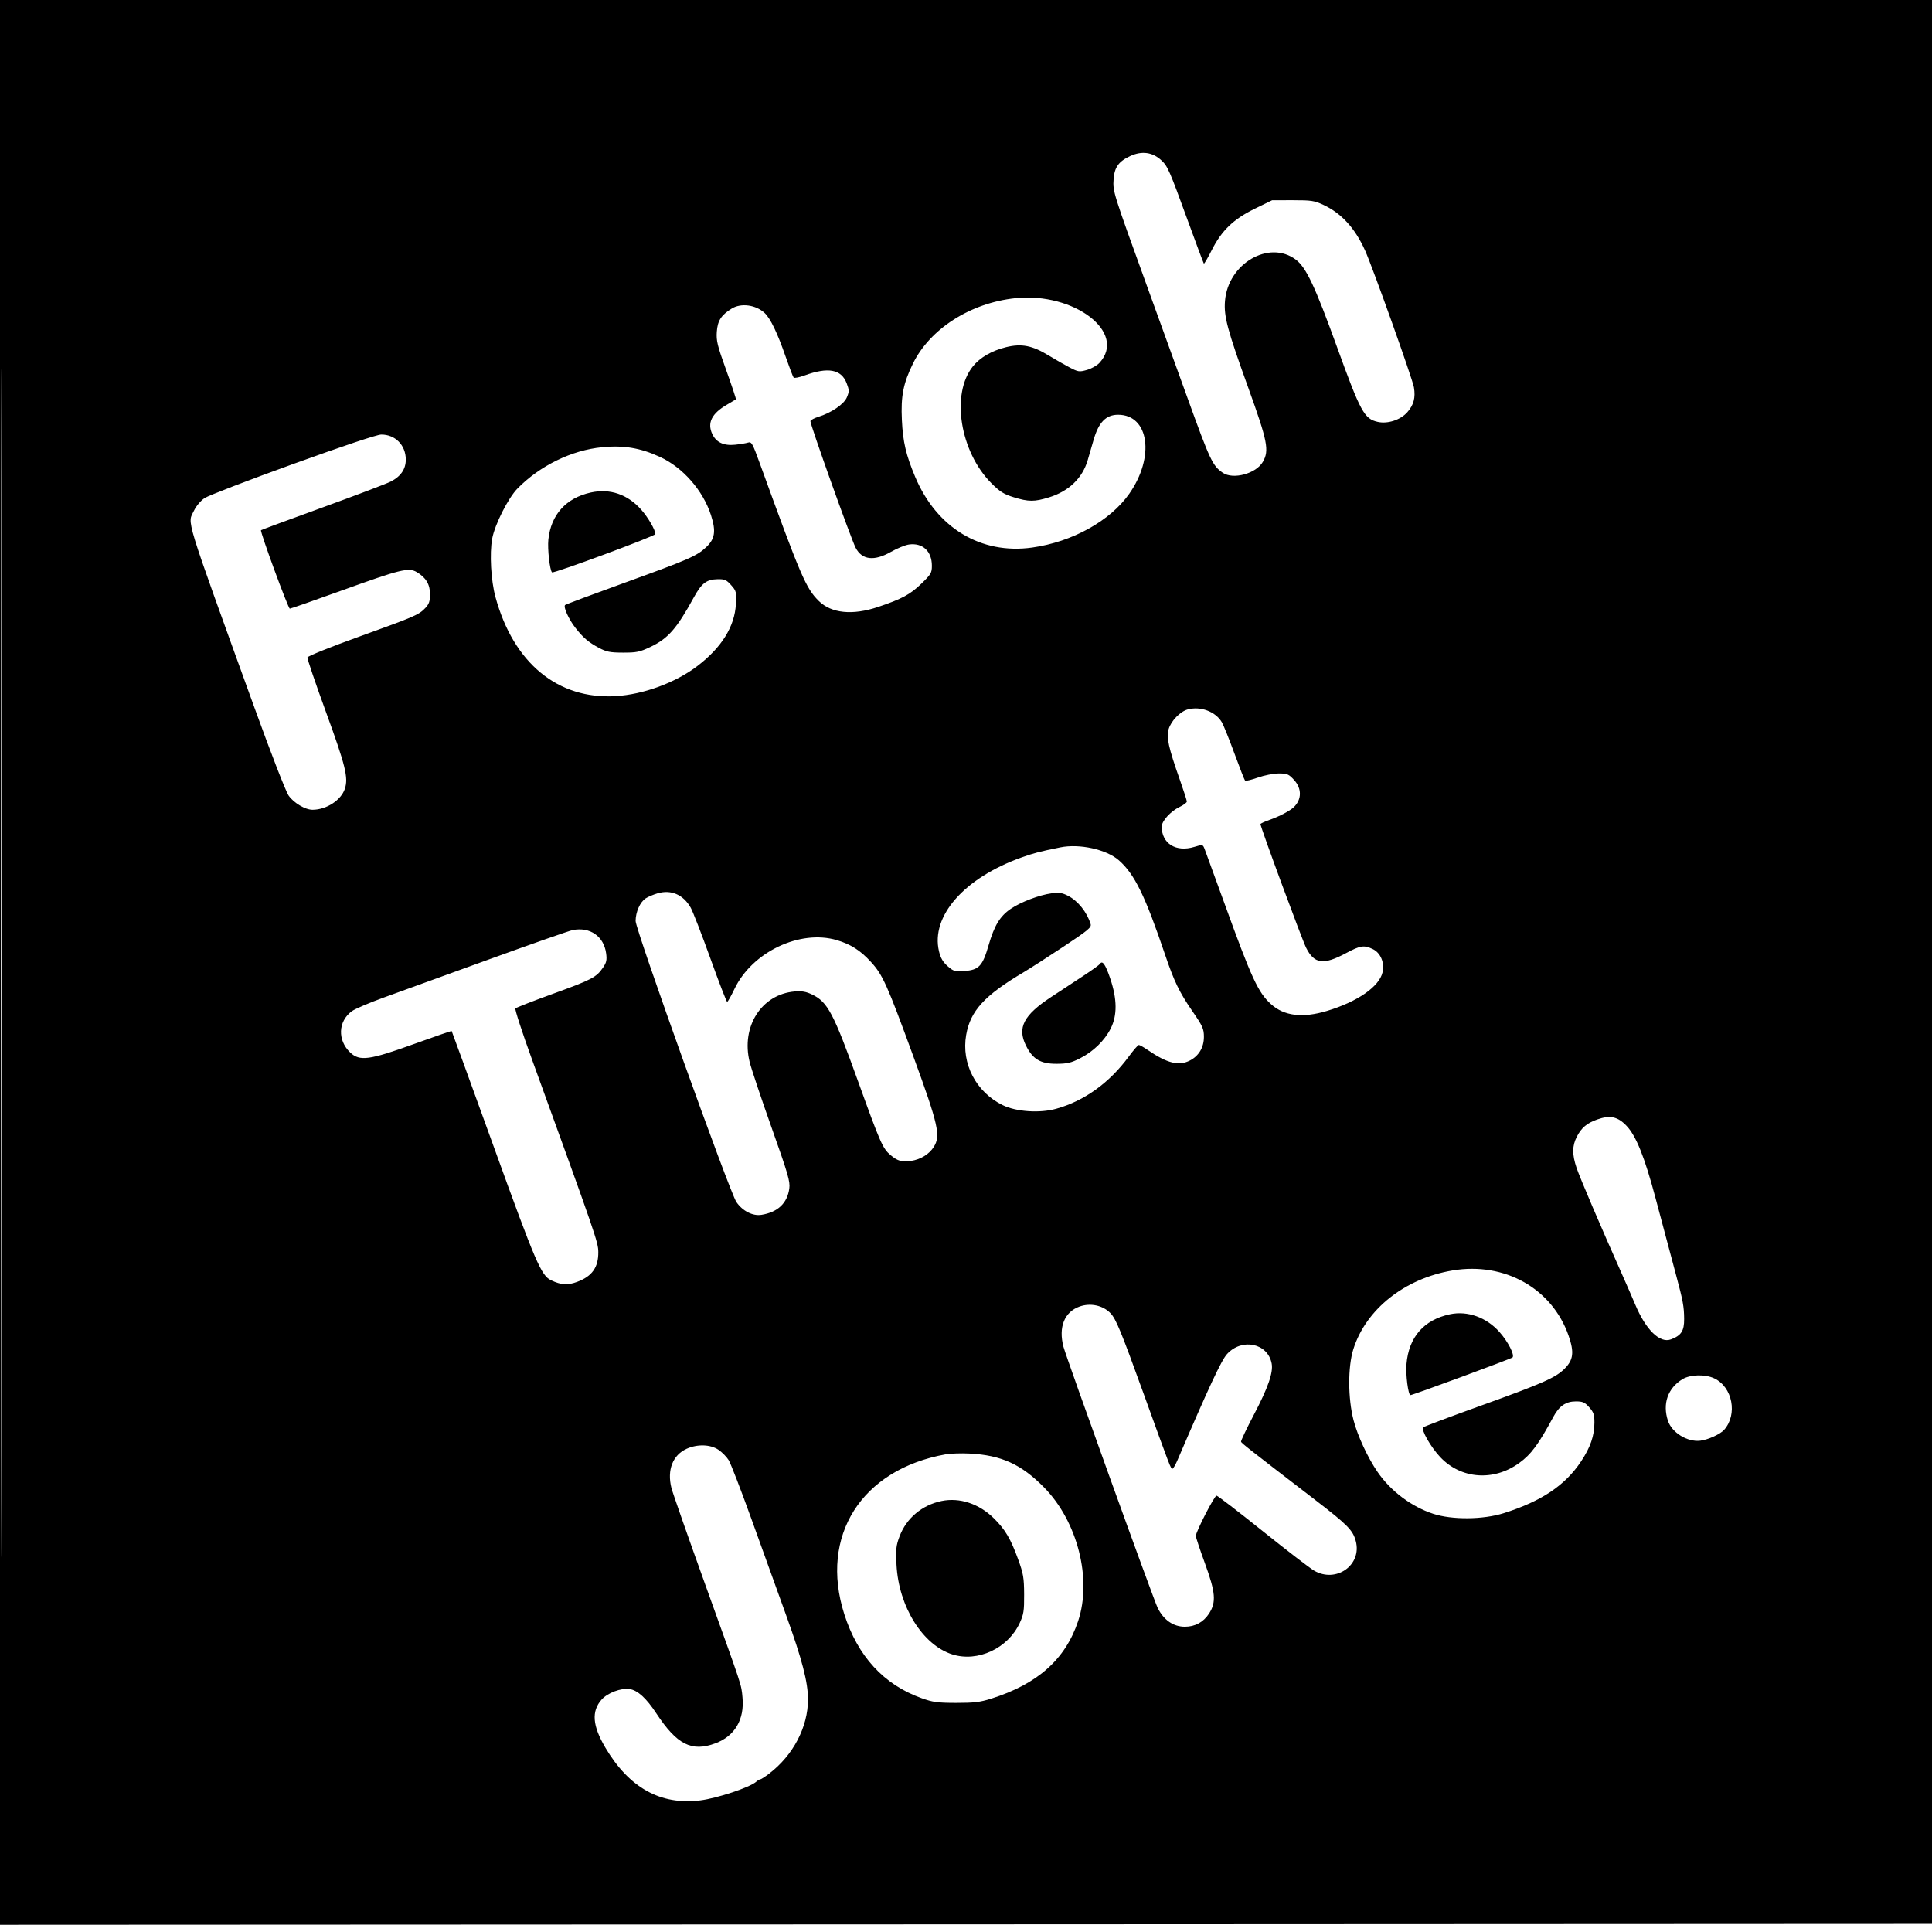 <svg xmlns="http://www.w3.org/2000/svg" width="1076" height="1072" viewBox="0 0 1076 1072" version="1.1">
	<path d="M -0 536.001 L -0 1072.002 538.250 1071.751 L 1076.500 1071.500 1076.751 535.750 L 1077.002 0 538.501 0 L 0 0 -0 536.001 M 0.496 536.500 C 0.496 831.300, 0.610 951.751, 0.750 804.168 C 0.890 656.585, 0.890 415.385, 0.750 268.168 C 0.610 120.951, 0.496 241.700, 0.496 536.500 M 629.500 86.890 C 623.040 89.872, 620.690 93.137, 620.208 99.803 C 619.719 106.560, 619.916 107.192, 638.324 158 C 645.199 176.975, 655.583 205.670, 661.400 221.768 C 673.924 256.423, 675.331 259.408, 680.973 263.296 C 686.763 267.287, 699.550 263.818, 703.330 257.231 C 706.975 250.880, 705.980 245.831, 695.189 215.917 C 683.533 183.604, 681.549 176.208, 682.237 167.641 C 683.913 146.758, 706.839 133.397, 721.724 144.629 C 727.442 148.944, 732.401 159.473, 744.636 193.281 C 757.744 229.499, 759.820 233.310, 767.348 234.980 C 772.899 236.211, 780.035 233.863, 783.810 229.563 C 787.363 225.517, 788.425 221.501, 787.467 215.728 C 786.693 211.057, 764.552 149.024, 760.260 139.500 C 754.678 127.113, 747.129 118.827, 737.175 114.160 C 732.054 111.760, 730.378 111.501, 720 111.513 L 708.500 111.525 698.931 116.197 C 686.958 122.042, 680.381 128.363, 674.836 139.353 C 672.657 143.673, 670.695 147.028, 670.477 146.810 C 670.259 146.592, 666.068 135.382, 661.165 121.899 C 651.390 95.019, 650.296 92.530, 646.845 89.317 C 641.934 84.744, 635.961 83.908, 629.500 86.890 M 565.500 166.074 C 540.547 168.685, 517.954 183.111, 508.451 202.500 C 503.035 213.552, 501.660 220.585, 502.295 234 C 502.871 246.153, 504.563 253.381, 509.688 265.579 C 521.653 294.057, 546.358 308.970, 574.913 304.952 C 597.222 301.813, 618.321 290.109, 628.926 274.990 C 643.292 254.510, 639.966 231, 622.703 231 C 615.954 231, 611.870 235.195, 609.048 245.027 C 607.868 249.137, 606.385 254.241, 605.752 256.368 C 602.770 266.396, 595.253 273.606, 584.230 277.011 C 576.111 279.518, 572.852 279.507, 564.547 276.942 C 559.068 275.249, 556.872 273.872, 552.192 269.189 C 534.605 251.592, 529.489 219.372, 541.848 204.033 C 545.835 199.085, 552.343 195.319, 560.283 193.365 C 568.911 191.242, 574.905 192.408, 584.051 197.989 C 587.598 200.153, 592.817 203.137, 595.648 204.620 C 600.475 207.148, 601.079 207.238, 605.313 206.052 C 607.797 205.357, 610.931 203.598, 612.278 202.144 C 627.839 185.348, 598.380 162.632, 565.500 166.074 M 407.500 171.871 C 401.638 175.512, 399.656 178.596, 399.217 184.764 C 398.859 189.790, 399.513 192.457, 404.506 206.315 C 407.639 215.013, 410.045 222.260, 409.852 222.419 C 409.658 222.577, 407.448 223.891, 404.939 225.338 C 396.373 230.278, 393.757 235.515, 396.717 241.794 C 398.884 246.392, 403.095 248.348, 409.414 247.694 C 412.211 247.404, 415.450 246.868, 416.611 246.503 C 418.538 245.897, 419.099 246.875, 423.014 257.670 C 446.011 321.079, 448.856 327.711, 456.085 334.779 C 463.099 341.636, 474.824 342.803, 488.999 338.054 C 502.305 333.596, 506.955 331.089, 513.250 324.981 C 518.492 319.895, 519 319.022, 519 315.105 C 519 306.990, 513.840 302.203, 506.231 303.260 C 504.179 303.546, 499.644 305.404, 496.154 307.389 C 486.839 312.689, 480.064 311.892, 476.542 305.082 C 473.872 299.918, 450.926 235.636, 451.354 234.519 C 451.595 233.892, 453.526 232.848, 455.646 232.199 C 462.973 229.955, 470.047 225.131, 471.656 221.282 C 473.002 218.059, 472.989 217.261, 471.530 213.438 C 468.562 205.668, 461.190 204.305, 448.094 209.107 C 445.121 210.197, 442.380 210.731, 442.004 210.294 C 441.627 209.857, 439.602 204.550, 437.502 198.500 C 432.949 185.378, 429.054 177.293, 425.850 174.317 C 420.920 169.737, 412.700 168.641, 407.500 171.871 M 163.142 258.474 C 138.195 267.496, 116.087 276, 114.013 277.373 C 111.800 278.837, 109.338 281.737, 108.053 284.390 C 104.371 291.996, 102.124 284.660, 141.434 393.352 C 151.049 419.937, 159.168 440.840, 160.758 443.099 C 163.667 447.232, 170.024 451.004, 174.066 450.994 C 181.787 450.977, 189.965 445.666, 192.064 439.306 C 194.099 433.141, 192.451 426.449, 181.527 396.504 C 175.708 380.556, 171.072 366.909, 171.224 366.177 C 171.380 365.423, 183.855 360.395, 200 354.580 C 231.321 343.298, 233.357 342.413, 237 338.514 C 238.955 336.422, 239.500 334.782, 239.500 330.993 C 239.500 325.458, 237.198 321.617, 232.087 318.624 C 227.532 315.956, 223.096 317.050, 190.018 328.994 C 174.776 334.497, 161.899 338.995, 161.403 338.988 C 160.491 338.976, 144.702 295.964, 145.366 295.300 C 145.563 295.103, 160.974 289.405, 179.612 282.638 C 198.251 275.871, 215.375 269.369, 217.666 268.190 C 223.237 265.322, 226 261.268, 226 255.964 C 226 247.956, 220.104 241.962, 212.300 242.036 C 209.971 242.058, 190.945 248.420, 163.142 258.474 M 335.316 249.093 C 318.383 250.721, 300.678 259.364, 288.185 272.101 C 283.020 277.367, 275.537 292.206, 274.117 300 C 272.599 308.333, 273.437 323.343, 275.931 332.500 C 285.953 369.283, 310.642 389.630, 342.912 387.699 C 358.340 386.777, 376.049 380.279, 388.192 371.087 C 401.825 360.766, 409.212 348.940, 409.844 336.420 C 410.187 329.632, 410.049 329.086, 407.184 325.881 C 404.557 322.941, 403.574 322.512, 399.643 322.594 C 393.474 322.723, 390.751 324.809, 386.406 332.736 C 376.798 350.264, 372.058 355.654, 362.110 360.368 C 356.294 363.124, 354.478 363.497, 347 363.476 C 339.740 363.456, 337.771 363.064, 333.500 360.788 C 327.734 357.717, 324.693 355.108, 320.338 349.500 C 316.696 344.810, 313.622 337.940, 314.727 336.962 C 315.152 336.586, 330.125 330.987, 348 324.520 C 383.594 311.642, 388.064 309.691, 393.300 304.754 C 398.210 300.123, 398.848 295.859, 395.972 286.914 C 391.550 273.160, 380.270 260.301, 367.500 254.455 C 356.541 249.438, 347.461 247.925, 335.316 249.093 M 328.972 274.321 C 315.200 277.382, 306.824 286.703, 305.398 300.555 C 304.863 305.753, 306.180 317.514, 307.438 318.771 C 308.247 319.580, 365 298.569, 365 297.461 C 365 295.183, 361.032 288.317, 357.202 283.966 C 349.580 275.309, 339.707 271.936, 328.972 274.321 M 661.469 395.122 C 657.276 396.259, 652.241 401.464, 650.853 406.095 C 649.500 410.613, 650.797 416.455, 657.143 434.418 C 659.264 440.423, 660.995 445.823, 660.989 446.418 C 660.982 447.013, 659.153 448.374, 656.923 449.443 C 651.937 451.832, 647 457.277, 647 460.386 C 647 469.844, 654.959 474.783, 665.178 471.666 C 669.850 470.241, 669.858 470.242, 670.897 472.869 C 671.470 474.316, 676.418 487.875, 681.894 503 C 697.111 545.035, 700.685 552.772, 707.883 559.276 C 715.185 565.873, 725.457 567.117, 739 563.045 C 756.084 557.908, 768.200 549.481, 770.004 541.481 C 771.210 536.135, 768.877 530.644, 764.521 528.577 C 759.661 526.271, 757.624 526.581, 749.671 530.840 C 737.085 537.578, 732.016 536.912, 727.459 527.919 C 725.194 523.450, 702 460.643, 702 458.980 C 702 458.658, 704.362 457.569, 707.250 456.560 C 712.453 454.741, 718.488 451.556, 720.592 449.517 C 725.047 445.201, 725.090 439.160, 720.700 434.370 C 717.725 431.123, 716.891 430.769, 712.216 430.769 C 709.364 430.769, 704.106 431.802, 700.529 433.065 C 696.953 434.327, 693.757 435.090, 693.427 434.761 C 693.097 434.431, 690.428 427.618, 687.495 419.621 C 684.561 411.625, 681.408 403.806, 680.486 402.245 C 676.967 396.289, 668.650 393.173, 661.469 395.122 M 590.500 471.944 C 578.594 474.375, 575.868 475.083, 569 477.531 C 537.005 488.937, 518.263 510.254, 522.972 529.884 C 523.857 533.574, 525.163 535.814, 527.753 538.088 C 531.057 540.989, 531.748 541.186, 537.203 540.792 C 545.188 540.214, 547.252 538.006, 550.575 526.486 C 553.753 515.468, 556.934 510.232, 562.914 506.177 C 568.555 502.353, 578.780 498.465, 585.636 497.538 C 589.774 496.979, 591.548 497.239, 594.761 498.878 C 600.336 501.722, 605.353 507.974, 607.405 514.636 C 607.982 516.512, 606.138 518.048, 592.281 527.235 C 583.602 532.989, 573.575 539.432, 570 541.551 C 548.260 554.437, 540.425 562.996, 538.090 576.407 C 535.309 592.375, 543.573 608.241, 558.468 615.528 C 565.979 619.203, 579.058 620.083, 588.229 617.530 C 603.880 613.173, 617.913 603.073, 628.670 588.423 C 631.264 584.890, 633.780 582, 634.263 582 C 634.745 582, 637.021 583.288, 639.320 584.863 C 650.057 592.218, 656.564 593.828, 662.707 590.651 C 667.683 588.078, 670.500 583.324, 670.500 577.500 C 670.500 572.979, 669.874 571.590, 663.963 563 C 656.855 552.670, 653.905 546.569, 648.975 532 C 637.758 498.851, 631.899 486.859, 623.157 479.160 C 616.249 473.076, 601.221 469.756, 590.500 471.944 M 366.181 497.554 C 363.852 498.242, 360.901 499.490, 359.623 500.327 C 356.462 502.399, 354 507.933, 354 512.968 C 354 517.934, 406.395 664.034, 410.131 669.487 C 413.554 674.482, 419.230 677.379, 424.075 676.604 C 433.172 675.149, 438.474 670.141, 439.589 661.950 C 440.122 658.032, 438.941 653.970, 429.718 628 C 423.956 611.775, 418.463 595.351, 417.512 591.503 C 412.625 571.729, 424.128 553.732, 442.635 552.197 C 446.619 551.867, 448.954 552.283, 452.359 553.932 C 460.966 558.099, 464.192 564.202, 477.904 602.278 C 490.255 636.574, 491.608 639.651, 495.951 643.305 C 499.928 646.651, 502.307 647.331, 507.381 646.570 C 512.775 645.761, 517.487 642.862, 520.073 638.759 C 523.980 632.560, 522.602 626.451, 508.732 588.500 C 493.995 548.174, 491.661 542.978, 485.008 535.699 C 479.197 529.341, 473.811 525.903, 466.068 523.609 C 445.520 517.521, 418.871 530.225, 409.057 550.786 C 407.163 554.754, 405.327 558, 404.977 558 C 404.627 558, 400.407 547.060, 395.599 533.690 C 390.790 520.319, 385.876 507.649, 384.678 505.534 C 380.556 498.256, 373.750 495.320, 366.181 497.554 M 319 517.991 C 317.075 518.366, 295.925 525.775, 272 534.455 C 248.075 543.135, 221.880 552.632, 213.788 555.560 C 205.697 558.488, 197.665 561.922, 195.941 563.192 C 188.281 568.830, 187.868 579.335, 195.037 586.185 C 200.271 591.188, 205.674 590.463, 230.785 581.385 C 242.069 577.306, 251.414 574.088, 251.550 574.234 C 251.687 574.380, 262.207 603.300, 274.928 638.500 C 298.400 703.451, 301.409 710.455, 306.962 713.065 C 312.587 715.711, 316.140 715.919, 321.487 713.919 C 329.784 710.815, 333.289 705.851, 333.212 697.314 C 333.163 691.877, 332.100 688.790, 296.438 590.500 C 290.851 575.100, 286.622 562.116, 287.042 561.648 C 287.462 561.179, 296.945 557.483, 308.115 553.434 C 329.609 545.644, 332.119 544.329, 335.838 538.908 C 337.756 536.112, 338.070 534.692, 337.582 531 C 336.328 521.496, 328.639 516.113, 319 517.991 M 612.588 536.857 C 612.261 537.387, 608.282 540.260, 603.747 543.242 C 599.211 546.223, 590.958 551.648, 585.407 555.296 C 570.113 565.345, 566.467 572.343, 571.360 582.259 C 575.140 589.921, 579.453 592.504, 588.431 592.485 C 594.272 592.473, 596.527 591.952, 601.412 589.485 C 608.834 585.737, 615.145 579.620, 618.577 572.849 C 622.286 565.529, 622.207 556.488, 618.333 545.012 C 615.659 537.088, 613.947 534.658, 612.588 536.857 M 889.558 623.492 C 883.769 625.554, 880.780 628.074, 878.209 633.059 C 875.567 638.181, 875.527 642.991, 878.064 650.500 C 879.969 656.137, 891.532 683.193, 903.493 710 C 906.070 715.775, 909.307 723.200, 910.687 726.500 C 916.601 740.647, 924.442 748.299, 930.625 745.956 C 936.373 743.778, 938.004 741.246, 937.956 734.576 C 937.907 727.685, 937.338 724.573, 933.556 710.500 C 931.084 701.301, 926.714 684.920, 922.085 667.500 C 915.958 644.437, 911.217 632.617, 905.838 626.988 C 900.960 621.884, 896.663 620.961, 889.558 623.492 M 809 707.573 C 782.295 712.049, 760.728 729.170, 753.715 751.458 C 750.632 761.259, 750.688 778.864, 753.842 791 C 756.106 799.711, 761.757 811.880, 767.238 819.845 C 774.551 830.475, 786.072 839.136, 798.172 843.100 C 808.704 846.549, 825.996 846.400, 837.500 842.759 C 858.528 836.104, 871.642 827.325, 880.532 813.952 C 885.759 806.090, 887.974 799.648, 887.989 792.266 C 887.998 787.887, 887.523 786.498, 885.082 783.766 C 882.604 780.992, 881.484 780.500, 877.655 780.500 C 872.079 780.500, 868.388 783.030, 865.123 789.089 C 856.819 804.503, 852.760 809.988, 846.072 814.833 C 831.860 825.128, 813.699 823.777, 802.150 811.565 C 796.830 805.940, 791.319 796.273, 792.672 794.941 C 793.127 794.492, 807.450 789.102, 824.500 782.963 C 859.236 770.457, 866.344 767.323, 871.370 762.296 C 876.288 757.379, 876.805 753.117, 873.603 743.910 C 864.462 717.624, 837.962 702.719, 809 707.573 M 601.276 727.656 C 592.802 730.652, 589.394 739.156, 592.284 750.093 C 593.959 756.432, 642.531 891.083, 644.736 895.500 C 648.143 902.325, 653.457 906, 659.916 906 C 665.573 906, 670.264 903.446, 673.350 898.686 C 677.462 892.346, 677.010 886.934, 671 870.500 C 668.250 862.981, 666 856.198, 666 855.426 C 666 853.146, 676.359 833, 677.531 833 C 678.123 833, 689.608 841.818, 703.053 852.595 C 716.499 863.372, 729.444 873.334, 731.821 874.731 C 744.101 881.955, 758.670 871.630, 755.069 858.256 C 753.443 852.217, 750.540 849.275, 732.606 835.485 C 695.401 806.878, 691.485 803.805, 691.186 802.981 C 691.014 802.506, 694.253 795.678, 698.386 787.808 C 706.230 772.871, 709.174 764.397, 708.242 759.436 C 706.110 748.078, 691.696 745.019, 683.360 754.155 C 680.225 757.592, 673.274 772.479, 655.772 813.250 C 654.651 815.862, 653.398 818, 652.988 818 C 652.011 818, 652.173 818.422, 636.610 775.357 C 624.372 741.495, 621.540 734.621, 618.513 731.433 C 614.321 727.020, 607.379 725.498, 601.276 727.656 M 807.500 731.979 C 792.991 735.078, 784.577 744.729, 783.321 759.714 C 782.820 765.685, 784.278 777, 785.549 777 C 786.799 777, 841.636 756.764, 842.367 756.033 C 843.689 754.711, 839.923 747.306, 835.211 741.966 C 827.917 733.700, 817.322 729.881, 807.500 731.979 M 937.018 768.130 C 928.843 773.113, 925.805 781.819, 928.932 791.294 C 931.110 797.893, 939.748 803.233, 946.899 802.400 C 951.196 801.900, 958.063 798.784, 960.212 796.359 C 967.847 787.743, 964.930 772.516, 954.715 767.669 C 949.685 765.282, 941.333 765.500, 937.018 768.130 M 382.401 806.905 C 374.647 810.427, 371.440 818.696, 373.939 828.719 C 374.595 831.349, 383.149 855.775, 392.949 883 C 413.867 941.116, 412.810 937.911, 413.517 945.367 C 414.683 957.657, 409.255 966.890, 398.496 970.915 C 385.222 975.882, 377.061 971.745, 365.462 954.168 C 359.889 945.723, 355.117 941.395, 350.640 940.725 C 345.857 940.009, 338.331 942.858, 335.008 946.644 C 329.308 953.135, 329.962 961.196, 337.177 973.388 C 350.414 995.756, 367.898 1005.466, 390 1002.725 C 399.341 1001.567, 417.532 995.518, 421.079 992.392 C 421.947 991.626, 423.007 991, 423.435 991 C 423.862 991, 426.077 989.575, 428.356 987.833 C 441.784 977.571, 450 961.878, 450 946.495 C 450 936.886, 446.725 924.255, 437.878 899.738 C 432.869 885.857, 424.066 861.452, 418.316 845.505 C 412.565 829.558, 406.946 815.030, 405.828 813.222 C 404.710 811.413, 402.162 808.823, 400.166 807.467 C 395.677 804.417, 388.388 804.187, 382.401 806.905 M 526.660 809.990 C 479.746 818.423, 456.313 855.371, 470.209 899 C 477.671 922.426, 492.211 938.258, 513.165 945.771 C 519.521 948.050, 522.102 948.404, 532.500 948.424 C 542.376 948.442, 545.827 948.027, 552 946.082 C 577.905 937.916, 593.371 924.116, 600.447 902.852 C 608.264 879.359, 600.124 847.388, 581.500 828.436 C 568.814 815.526, 557.643 810.442, 540 809.550 C 535.325 809.313, 529.322 809.512, 526.660 809.990 M 524.355 835.992 C 513.496 838.265, 504.826 845.555, 501.014 855.619 C 499.078 860.730, 498.853 862.809, 499.296 871.500 C 500.479 894.725, 513.873 916.226, 530.394 921.423 C 544.563 925.880, 561.316 918.091, 567.870 904 C 570.118 899.165, 570.421 897.230, 570.374 888 C 570.326 878.719, 569.940 876.456, 567.049 868.500 C 562.873 857.011, 559.839 851.873, 553.561 845.660 C 545.305 837.491, 534.416 833.887, 524.355 835.992" stroke="none" fill="black" fill-rule="evenodd"/>
</svg>